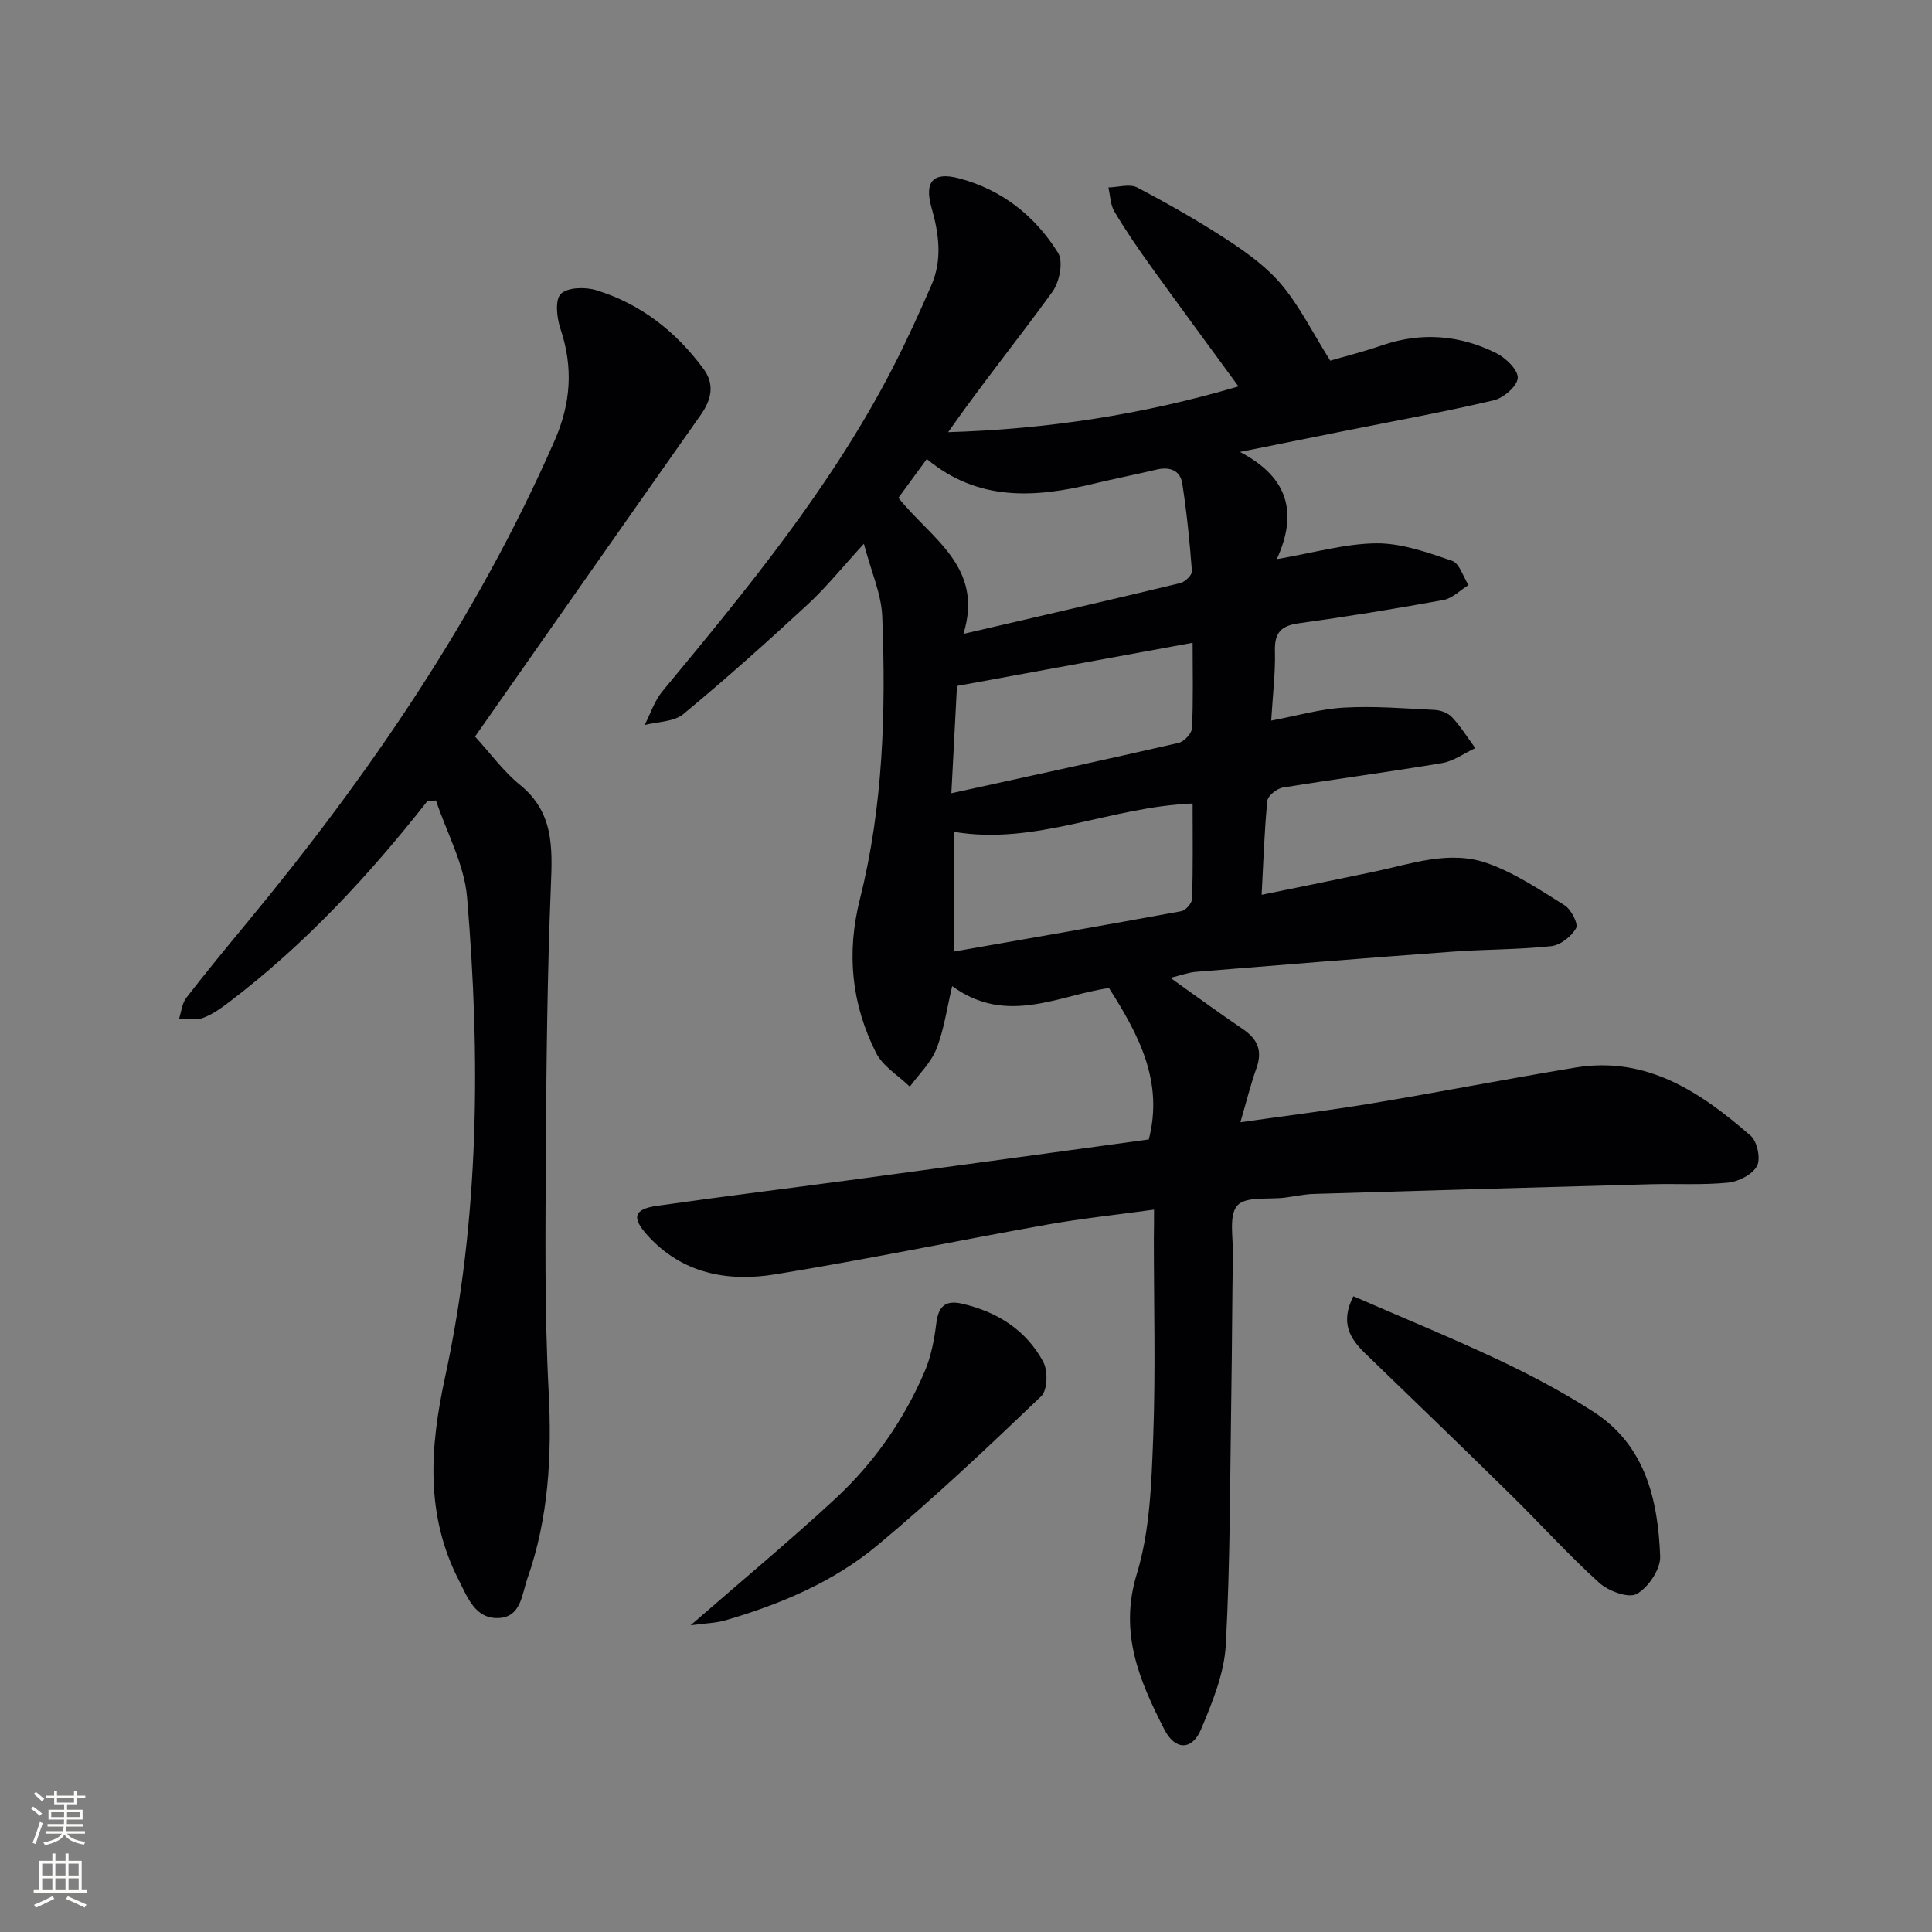 <svg enable-background="new 0 0 400 400" viewBox="0 0 400 400" xmlns="http://www.w3.org/2000/svg"><rect x="0" y="0" width="400" height="400" fill="#808080" stroke="none"/><g fill="#010103"><path d="m238.93 250.44c-7.84 1.08-15.06 1.84-22.18 3.11-18.77 3.35-37.45 7.23-56.26 10.29-9.87 1.6-19.32-.15-26.5-8.15-3.26-3.63-2.76-5.36 2.05-6.04 14.13-2.01 28.31-3.75 42.46-5.66 19.74-2.66 39.47-5.37 59.34-8.08 3.08-11.9-1.98-21.53-8.23-31.34-10.11 1.35-21.17 7.9-32.47-.41-1.1 4.59-1.68 9-3.27 13.01-1.14 2.88-3.62 5.23-5.5 7.81-2.38-2.31-5.58-4.2-6.99-7-5.08-10.09-6.17-20.6-3.34-31.85 4.82-19.17 5.39-38.84 4.62-58.49-.18-4.64-2.26-9.2-3.8-15.06-4.48 4.88-7.78 9-11.61 12.54-8.41 7.78-16.95 15.43-25.78 22.73-1.96 1.62-5.3 1.55-8.01 2.26 1.21-2.34 2.04-5 3.68-6.98 17.52-21.15 34.99-42.34 47.67-66.93 2.89-5.61 5.51-11.37 8.03-17.16 2.29-5.28 1.56-10.69.02-16.06-1.51-5.28.26-7.47 5.61-6.08 8.87 2.3 15.84 7.79 20.6 15.47 1.12 1.81.28 6.03-1.18 8.04-7 9.68-14.53 18.98-21.59 29.07 20.42-.62 40.31-3.63 60.11-9.48-6.33-8.66-12.34-16.8-18.25-25.01-2.62-3.64-5.15-7.35-7.44-11.2-.84-1.41-.85-3.31-1.24-4.98 2.01-.04 4.41-.81 5.97.01 6.46 3.39 12.83 7.02 18.93 11.02 4.01 2.63 8.05 5.6 11.07 9.24 3.67 4.43 6.29 9.73 9.96 15.59 2.56-.75 6.68-1.78 10.69-3.16 8.17-2.81 16.12-2.17 23.71 1.62 1.96.98 4.52 3.47 4.42 5.13-.09 1.67-2.91 4.13-4.93 4.61-9.99 2.36-20.1 4.19-30.17 6.2-6.82 1.37-13.64 2.74-22.42 4.5 10.25 5.33 11.92 12.82 7.64 22.19 7.73-1.32 14.19-3.23 20.68-3.27 5.22-.03 10.56 1.89 15.61 3.62 1.53.52 2.29 3.29 3.4 5.02-1.72 1.06-3.33 2.75-5.18 3.09-9.96 1.82-19.96 3.45-29.99 4.83-3.69.51-5.01 2-4.91 5.73.12 4.45-.44 8.92-.77 14.41 5.25-.98 10.13-2.41 15.08-2.69 6.23-.35 12.52.16 18.77.48 1.25.06 2.79.64 3.61 1.53 1.8 1.94 3.21 4.23 4.79 6.38-2.29 1.07-4.49 2.7-6.9 3.1-10.96 1.85-21.98 3.28-32.95 5.07-1.23.2-3.1 1.69-3.2 2.73-.62 6.24-.81 12.52-1.18 19.47 8.03-1.65 15.61-3.17 23.17-4.76 7.78-1.63 15.68-4.55 23.5-1.8 5.68 2 10.89 5.5 16.05 8.73 1.36.85 2.89 3.84 2.38 4.74-.96 1.71-3.25 3.52-5.15 3.72-6.76.73-13.61.64-20.41 1.14-17.73 1.3-35.45 2.74-53.17 4.18-1.57.13-3.1.72-5.26 1.24 5.34 3.79 10.1 7.3 15 10.61 3.05 2.06 4.1 4.48 2.83 8.05-1.21 3.39-2.07 6.9-3.34 11.24 9.55-1.36 18.41-2.45 27.21-3.91 14.07-2.35 28.07-5.08 42.14-7.41 14.8-2.45 25.96 5.11 36.31 14.12 1.35 1.18 2.1 4.76 1.3 6.25-.94 1.76-3.79 3.23-5.96 3.45-5.28.53-10.65.19-15.98.33-23.29.63-46.57 1.3-69.86 2.01-1.98.06-3.95.51-5.92.76-3.41.44-8.12-.31-9.86 1.62-1.81 2.01-.87 6.61-.93 10.08-.16 9.49-.17 18.99-.32 28.48-.28 17.47-.21 34.97-1.15 52.41-.32 5.91-2.77 11.88-5.11 17.46-1.87 4.46-5.39 4.42-7.61.08-5.15-10.09-9.45-20-5.7-32.24 2.71-8.88 3.02-18.64 3.38-28.05.52-13.81.14-27.65.14-41.48.04-1.77.04-3.56.04-5.87zm-52.92-147.37c6.78 8.49 17.75 14.24 13.46 28.17 15.66-3.64 30.3-7 44.9-10.52.99-.24 2.47-1.68 2.41-2.46-.46-6.06-1.07-12.13-2-18.14-.42-2.75-2.6-3.54-5.31-2.9-4.36 1.03-8.75 1.9-13.1 2.94-12.11 2.92-23.91 3.69-34.48-5.13-2.16 2.95-4.09 5.59-5.88 8.04zm11.44 93.95c15.88-2.79 31.52-5.5 47.14-8.37.9-.17 2.2-1.66 2.23-2.57.19-6.58.1-13.17.1-19.72-17.03.65-32.44 8.75-49.47 5.85zm.68-55c-.32 6.17-.72 13.8-1.16 22.21 16.42-3.6 31.75-6.91 47.04-10.42 1.14-.26 2.73-1.95 2.78-3.04.28-5.77.13-11.57.13-17.69-16.3 2.99-32.11 5.89-48.79 8.94z"/><path d="m88.44 165.92c-12.08 15.37-25.31 29.61-40.91 41.48-1.71 1.3-3.53 2.62-5.51 3.35-1.47.55-3.29.16-4.95.19.48-1.46.61-3.2 1.5-4.35 4.07-5.27 8.31-10.4 12.55-15.53 25.34-30.64 47.63-63.19 63.68-99.78 3.41-7.77 3.92-15.23 1.23-23.22-.76-2.26-1.16-6.01.09-7.22 1.41-1.38 5.09-1.45 7.36-.75 9.18 2.83 16.46 8.55 22.15 16.25 2.42 3.27 1.66 6.42-.59 9.62-15.6 22.13-31.12 44.32-46.69 66.54 3.26 3.56 5.91 7.25 9.32 10.01 6.93 5.63 6.72 12.85 6.39 20.77-.74 18.25-.94 36.53-1.04 54.8-.09 16.66-.3 33.35.57 49.97.69 13.3.01 26.22-4.41 38.8-1.15 3.27-1.29 7.98-6 8.15-4.8.17-6.38-4.29-8.16-7.77-6.99-13.61-6.04-27.51-2.87-42.13 7.11-32.77 7.35-66.07 4.55-99.34-.57-6.81-4.22-13.37-6.44-20.04-.61.07-1.22.13-1.82.2z"/><path d="m280.2 268.37c10.16 4.43 20.25 8.55 30.1 13.2 6.74 3.18 13.39 6.71 19.64 10.75 10.75 6.94 13.33 18.21 13.78 29.92.1 2.64-2.45 6.43-4.86 7.77-1.7.95-5.88-.6-7.78-2.33-6.4-5.79-12.21-12.24-18.38-18.3-9.96-9.79-20.02-19.49-30.07-29.19-3.17-3.08-5.19-6.36-2.43-11.82z"/><path d="m142.99 336.49c10.7-9.32 20.54-17.49 29.91-26.16 8.01-7.41 14.24-16.31 18.54-26.37 1.34-3.13 2-6.64 2.42-10.04.42-3.47 1.92-4.78 5.26-4.02 7.31 1.67 13.32 5.45 16.88 12.07.99 1.84.88 5.86-.43 7.11-11.04 10.56-22.17 21.07-33.9 30.85-9.13 7.61-20.11 12.22-31.52 15.55-1.98.57-4.12.6-7.16 1.01z"/></g><path d="m6.44 374.46.42-.45c.65.47 1.27.95 1.85 1.44l-.45.49c-.65-.56-1.25-1.06-1.82-1.48m.93 7.33-.63-.26c.55-1.36 1.05-2.8 1.53-4.33.19.1.38.19.59.27-.47 1.29-.96 2.73-1.49 4.32m-.38-10.38.44-.42c.43.34 1.01.82 1.74 1.44l-.49.49c-.53-.51-1.09-1.01-1.69-1.51m2.5.35h1.72v-1.04h.59v1.04h3.52v-1.04h.59v1.04h1.75v.53h-1.75v1.42h-2.03v.97h3.22v2.03h-3.24c0 .35-.01.66-.03.93h3.32v.53h-3.37c-.03.27-.08.58-.15.94h3.96v.53h-3.71c.67.92 1.93 1.48 3.79 1.68-.13.24-.23.44-.29.59-2.13-.38-3.48-1.08-4.04-2.12-.43.97-1.77 1.72-4.03 2.23-.09-.19-.2-.37-.33-.55 2.1-.42 3.37-1.03 3.81-1.83h-3.36v-.53h3.58c.08-.29.13-.61.16-.94h-3.33v-.53h3.39c.02-.27.04-.58.04-.93h-3.23v-2.03h3.25v-.97h-2.07v-1.42h-1.73zm1.12 3.44v1h2.65c.01-.3.02-.44.01-.4v-.25-.35zm1.19-2h3.52v-.91h-3.52zm4.71 2h-2.63v.59c0 .15-.01.28-.01.4h2.64z" fill="#fbfcfa"/><path d="m13.56 383.74h.63v1.52h2.72v6.07h1.13v.6h-11.06v-.6h1.13v-6.07h2.73v-1.52h.63v1.52h2.1v-1.52zm-2.69 8.83.38.56c-1.24.63-2.53 1.25-3.85 1.85-.1-.21-.21-.42-.34-.63 1.37-.55 2.63-1.15 3.81-1.78m-2.13-4.27h2.1v-2.45h-2.1zm0 3.04h2.1v-2.46h-2.1zm2.72-3.04h2.1v-2.45h-2.1zm0 3.04h2.1v-2.46h-2.1zm6.07 3.6c-1.41-.71-2.7-1.3-3.86-1.78l.35-.56c1.45.62 2.75 1.19 3.88 1.72zm-1.25-9.09h-2.1v2.45h2.1zm-2.09 5.49h2.1v-2.46h-2.1z" fill="#fbfcfa"/></svg>
